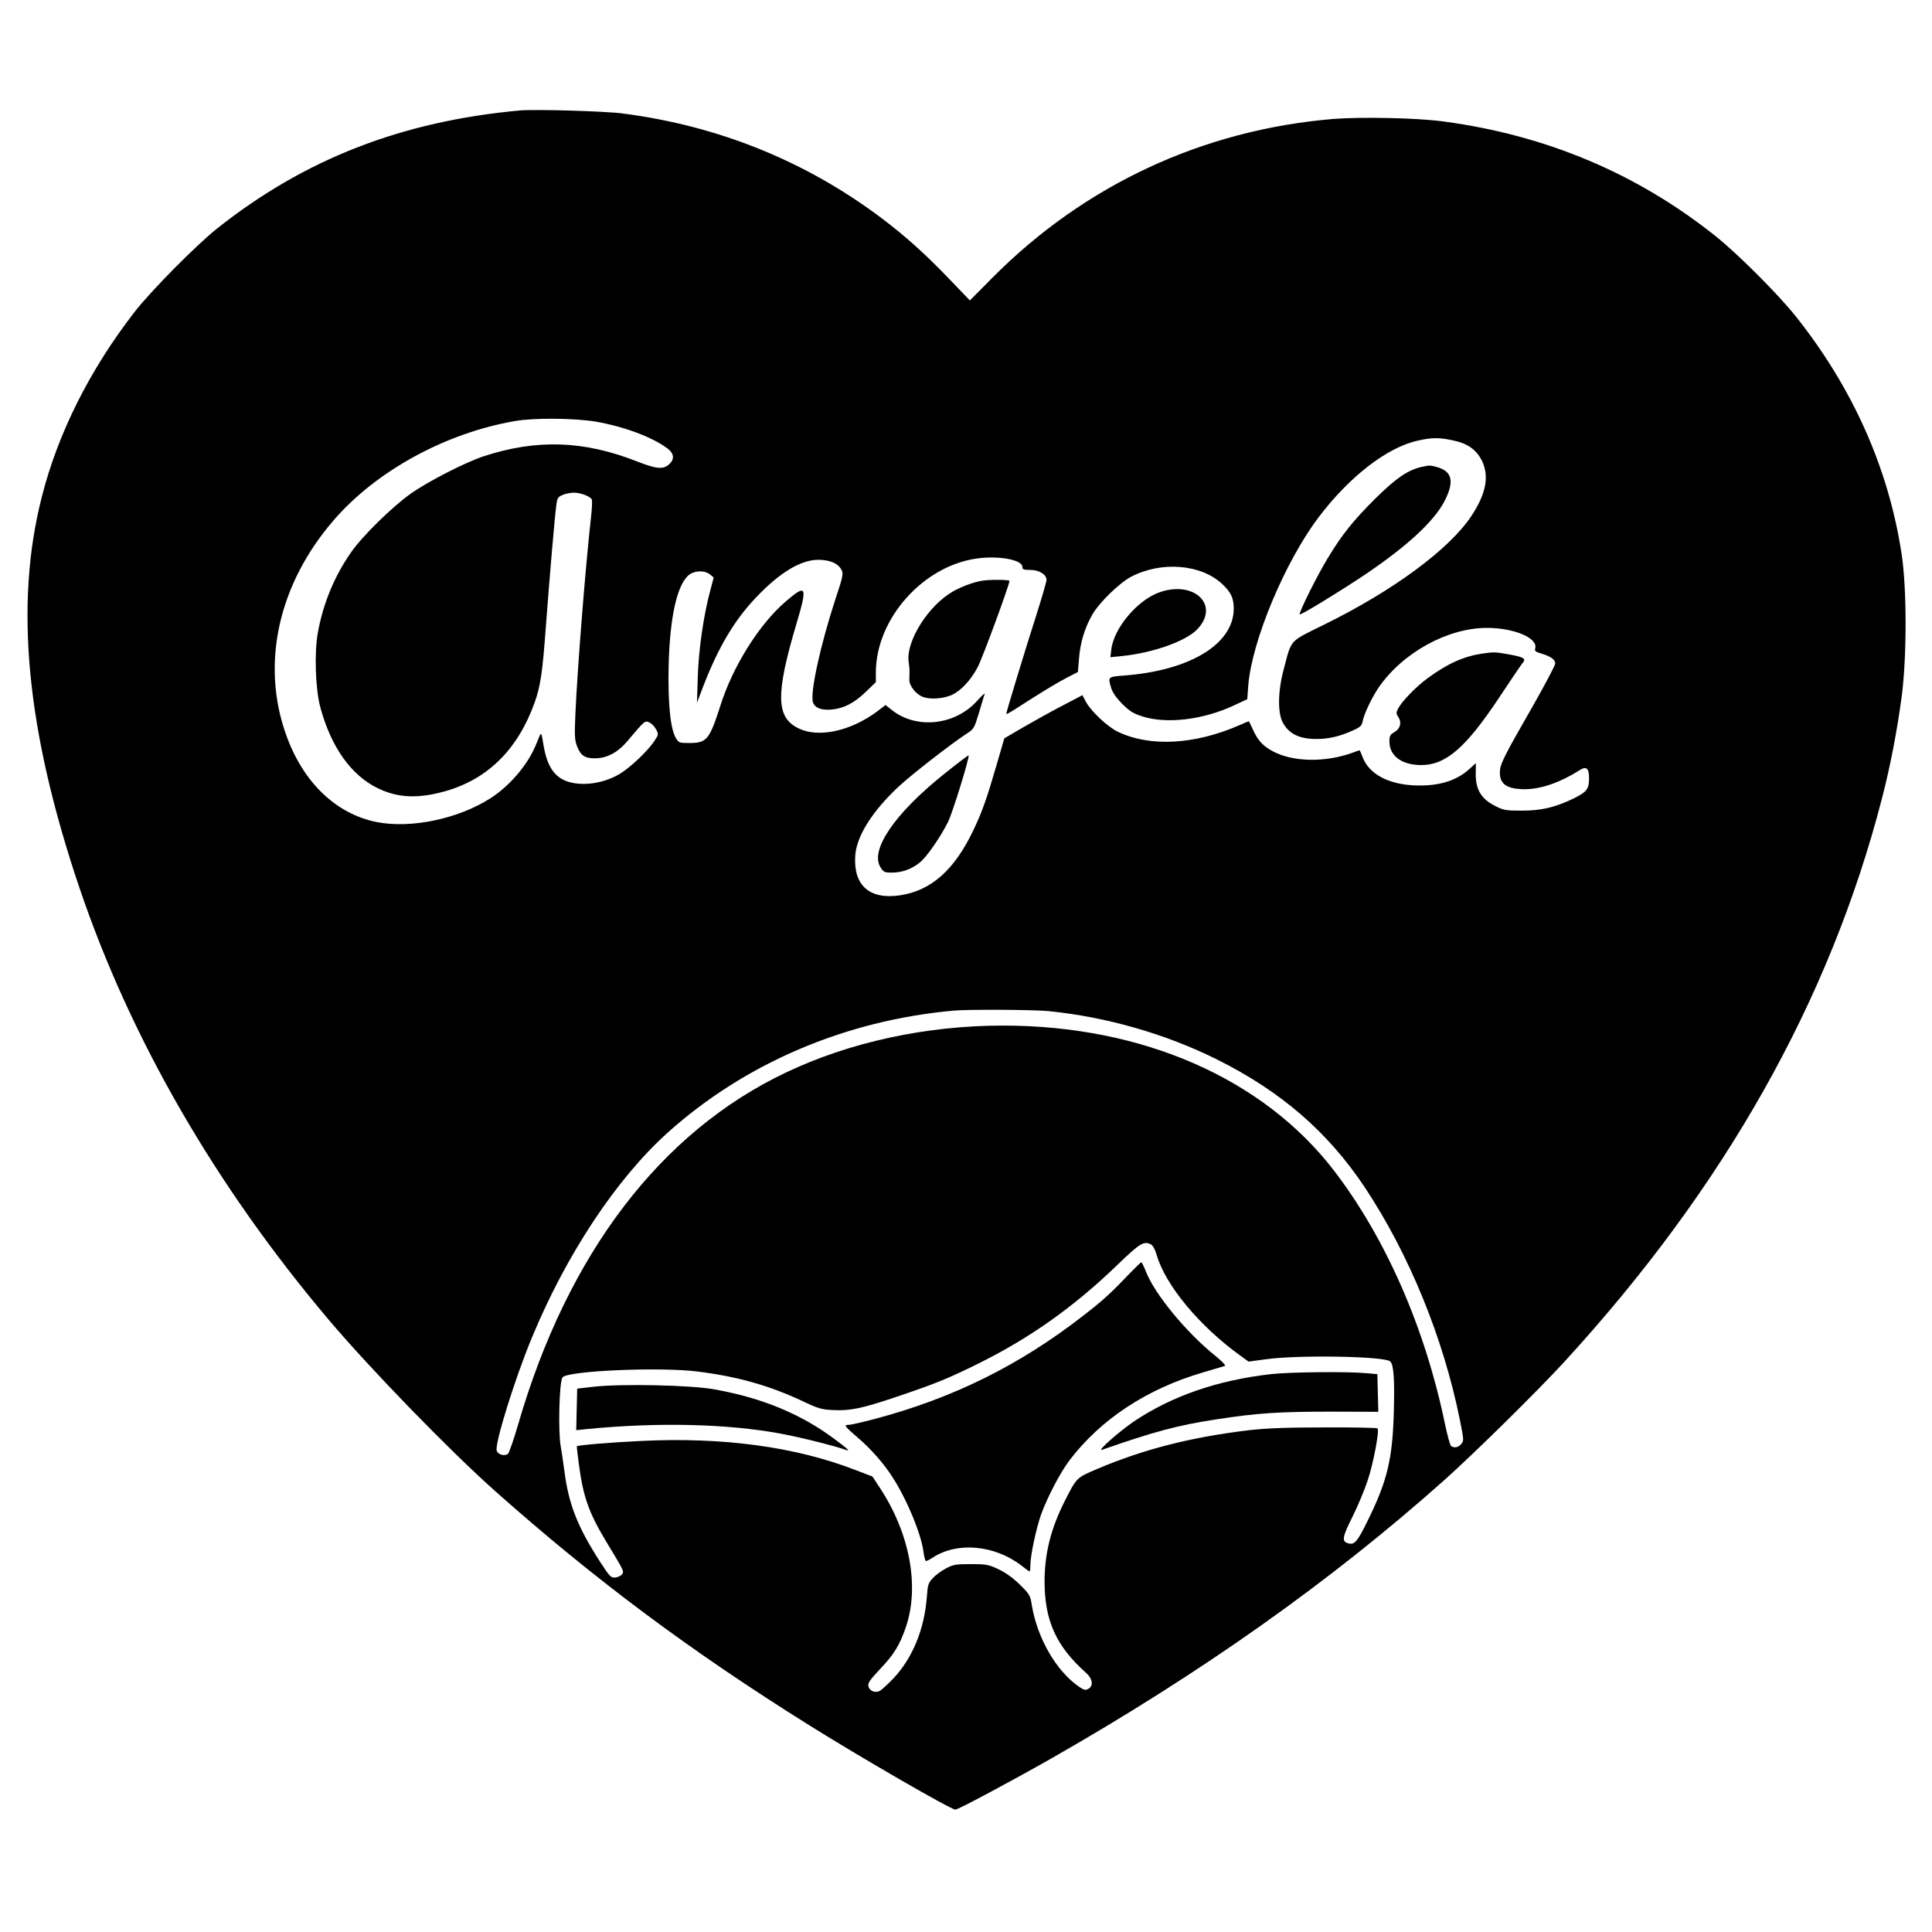 <?xml version="1.0" standalone="no"?>
<!DOCTYPE svg PUBLIC "-//W3C//DTD SVG 20010904//EN"
 "http://www.w3.org/TR/2001/REC-SVG-20010904/DTD/svg10.dtd">
<svg version="1.0" xmlns="http://www.w3.org/2000/svg"
 width="1200pt" height="1200pt" viewBox="0 0 1200 1200"
 preserveAspectRatio="xMidYMid meet">
<g transform="translate(0,1200) scale(0.1,-0.1)"
fill="#000000" stroke="none">
<path d="M3230 11314 c-734 -67 -1336 -301 -1880 -732 -129 -102 -417 -393
-516 -522 -277 -358 -474 -751 -574 -1145 -172 -671 -96 -1456 234 -2431 317
-936 844 -1849 1550 -2684 260 -307 750 -811 1031 -1061 620 -551 1213 -993
1950 -1454 326 -204 882 -525 909 -525 17 0 355 181 596 318 936 534 1734
1099 2440 1728 189 169 577 551 745 734 998 1088 1650 2246 1974 3500 52 200
95 425 123 636 32 244 32 673 -1 884 -81 533 -304 1031 -657 1475 -113 141
-358 386 -499 499 -487 388 -1048 625 -1685 711 -164 23 -516 30 -691 16 -807
-68 -1539 -408 -2110 -981 l-145 -146 -125 130 c-151 158 -276 270 -426 383
-469 352 -1009 571 -1604 648 -109 15 -545 27 -639 19z m472 -1933 c175 -31
351 -96 446 -168 37 -28 42 -63 13 -92 -39 -39 -78 -36 -202 12 -331 131 -625
141 -955 33 -117 -39 -345 -156 -454 -233 -116 -83 -299 -262 -369 -363 -102
-145 -173 -315 -206 -495 -24 -125 -16 -357 15 -470 67 -246 191 -420 355
-500 126 -62 254 -67 425 -18 263 76 448 261 552 553 35 99 48 188 68 463 22
294 56 696 66 765 5 38 10 46 39 58 19 8 50 14 70 14 43 0 103 -24 111 -43 3
-8 1 -57 -5 -108 -35 -313 -85 -947 -97 -1221 -6 -136 -5 -163 10 -203 23 -58
48 -75 111 -75 74 0 142 36 201 106 111 131 109 129 137 117 15 -7 33 -26 42
-43 16 -31 16 -33 -11 -73 -38 -59 -151 -166 -215 -204 -74 -44 -167 -67 -251
-61 -132 10 -195 78 -222 239 -12 74 -14 81 -24 59 -6 -14 -18 -43 -27 -65
-51 -119 -160 -247 -277 -322 -200 -129 -495 -191 -708 -149 -251 50 -454 243
-560 534 -163 446 -52 946 298 1347 264 303 694 537 1122 610 120 21 368 18
502 -4z m5321 -116 c92 -19 145 -56 180 -124 49 -97 28 -208 -66 -349 -138
-205 -481 -459 -909 -670 -224 -111 -204 -88 -254 -277 -37 -135 -39 -271 -7
-332 39 -72 103 -103 212 -103 75 0 145 17 224 53 47 21 55 29 61 58 8 44 57
147 98 207 148 217 429 372 673 372 171 0 321 -64 300 -129 -4 -14 3 -20 37
-30 59 -17 88 -38 88 -62 0 -11 -63 -130 -139 -264 -182 -317 -204 -361 -205
-411 -2 -75 45 -106 157 -106 101 1 220 43 338 118 42 27 59 13 59 -50 0 -66
-14 -85 -95 -125 -114 -55 -199 -76 -321 -76 -103 0 -114 2 -169 30 -85 43
-119 101 -119 196 l1 69 -40 -36 c-83 -76 -196 -109 -346 -102 -161 8 -278 72
-317 174 -9 24 -18 44 -19 44 -1 0 -22 -7 -46 -16 -170 -61 -368 -57 -492 9
-64 34 -95 68 -127 140 -12 26 -22 47 -24 47 -2 0 -28 -11 -57 -24 -279 -122
-558 -137 -758 -40 -64 31 -168 130 -198 188 l-20 38 -124 -65 c-68 -35 -177
-96 -243 -134 l-118 -69 -48 -165 c-62 -213 -89 -289 -143 -403 -118 -249
-263 -378 -457 -407 -189 -28 -290 61 -278 245 7 120 104 275 267 428 79 74
327 267 428 333 41 26 45 33 74 129 16 55 32 108 35 116 3 8 -18 -11 -46 -42
-137 -154 -379 -180 -532 -57 l-38 30 -52 -40 c-163 -121 -360 -165 -484 -107
-145 67 -148 210 -18 649 71 238 64 253 -67 140 -163 -140 -327 -401 -404
-644 -69 -215 -85 -234 -194 -234 -62 0 -65 1 -83 31 -35 59 -50 218 -45 454
8 290 49 483 118 552 34 34 103 39 139 10 l23 -19 -21 -79 c-42 -155 -73 -371
-78 -539 l-5 -160 40 105 c93 240 191 405 323 545 151 160 283 239 394 238 72
-1 122 -24 142 -65 11 -23 6 -44 -39 -179 -94 -288 -160 -589 -139 -643 13
-34 53 -49 117 -43 76 8 136 39 209 108 l64 62 0 61 c1 332 292 660 627 707
137 19 283 -8 283 -52 0 -16 8 -19 49 -19 55 0 101 -28 101 -62 0 -11 -29
-111 -64 -221 -68 -212 -186 -600 -186 -611 0 -4 26 10 58 31 163 105 254 160
317 193 l70 36 7 84 c7 96 35 189 81 270 42 75 168 198 243 238 188 98 436 78
567 -47 53 -50 70 -87 70 -151 0 -220 -271 -385 -682 -416 -101 -8 -100 -7
-79 -78 8 -27 32 -61 68 -98 47 -46 69 -60 126 -78 150 -48 377 -21 567 68
l84 39 6 84 c22 277 227 768 437 1046 192 254 429 437 620 477 85 19 130 19
213 1z m-2512 -3545 c360 -36 728 -141 1049 -301 397 -198 688 -450 917 -794
274 -412 488 -935 590 -1442 26 -129 26 -133 8 -153 -19 -21 -41 -25 -62 -12
-6 4 -23 66 -38 137 -123 595 -367 1154 -690 1575 -439 571 -1188 900 -2055
900 -475 0 -949 -102 -1345 -290 -781 -369 -1359 -1127 -1666 -2185 -27 -93
-56 -176 -63 -184 -19 -18 -63 -7 -71 19 -13 42 113 448 220 705 214 516 523
982 840 1268 480 432 1106 700 1780 760 93 8 491 6 586 -3z m639 -1450 c11 -6
26 -34 35 -67 55 -187 265 -440 520 -624 l50 -36 105 14 c203 29 742 19 775
-13 22 -22 28 -111 22 -322 -8 -285 -41 -423 -163 -669 -65 -133 -82 -151
-123 -138 -38 12 -33 40 29 163 33 66 75 167 94 224 36 107 75 313 62 326 -4
4 -152 7 -329 6 -240 0 -359 -5 -467 -17 -367 -44 -659 -119 -950 -243 -125
-53 -123 -52 -199 -202 -85 -170 -123 -323 -123 -497 1 -242 72 -399 255 -563
44 -38 51 -84 16 -102 -17 -10 -27 -7 -58 14 -140 97 -258 300 -292 505 -10
63 -14 69 -76 130 -42 41 -88 74 -131 94 -62 29 -75 32 -172 32 -95 0 -110 -3
-155 -27 -27 -14 -64 -41 -81 -60 -28 -30 -32 -41 -37 -114 -15 -203 -89 -383
-208 -509 -39 -41 -79 -77 -90 -80 -30 -10 -58 4 -65 31 -5 20 7 37 72 107 87
91 122 149 160 259 87 255 25 586 -163 870 l-44 67 -107 41 c-372 144 -823
205 -1330 180 -192 -9 -391 -26 -399 -33 -1 -2 4 -50 12 -108 27 -205 61 -302
169 -482 116 -192 112 -185 100 -204 -6 -10 -25 -19 -41 -21 -28 -3 -34 3 -93
93 -142 220 -197 358 -224 565 -9 69 -20 139 -23 155 -17 87 -10 402 11 430
30 41 608 66 841 36 246 -31 439 -86 640 -179 107 -51 128 -57 197 -60 109 -6
182 10 396 82 240 81 316 112 487 196 334 163 612 359 889 627 137 132 161
147 206 123z"/>
<path d="M8826 9099 c-84 -20 -158 -71 -287 -199 -134 -134 -203 -219 -294
-370 -64 -105 -180 -338 -172 -346 6 -6 227 129 392 238 273 183 445 341 510
471 59 118 44 180 -50 206 -45 12 -46 12 -99 0z"/>
<path d="M6100 8393 c-51 -8 -127 -36 -180 -66 -154 -87 -295 -311 -276 -440
6 -41 6 -53 4 -109 -1 -38 44 -94 88 -108 47 -16 128 -9 179 15 56 27 116 92
158 172 30 57 197 511 197 535 0 8 -125 9 -170 1z"/>
<path d="M7204 8322 c-139 -48 -287 -224 -302 -359 l-5 -45 69 7 c193 19 400
92 471 167 141 148 -17 304 -233 230z"/>
<path d="M9204 7940 c-113 -17 -214 -62 -336 -152 -73 -53 -160 -143 -184
-189 -13 -26 -13 -32 2 -54 22 -33 11 -72 -26 -93 -25 -14 -30 -23 -30 -57 0
-90 75 -146 196 -147 153 -1 278 107 484 417 73 110 139 208 148 218 23 26 6
36 -84 52 -87 16 -96 16 -170 5z"/>
<path d="M5862 7191 c-307 -246 -460 -472 -393 -578 19 -30 25 -33 70 -33 62
0 122 21 172 61 43 33 131 160 178 255 28 57 135 403 127 412 -2 2 -72 -51
-154 -117z"/>
<path d="M7014 4088 c-114 -120 -163 -165 -286 -260 -397 -309 -812 -514
-1301 -643 -73 -19 -142 -35 -155 -35 -33 0 -27 -8 53 -77 83 -71 162 -160
216 -244 91 -140 180 -354 195 -468 4 -29 10 -53 14 -56 4 -2 22 6 41 19 152
101 384 81 552 -47 26 -21 49 -37 52 -37 3 0 5 18 5 41 0 58 36 226 66 311 38
106 120 263 177 338 194 255 481 444 830 546 67 20 128 38 135 40 8 2 -19 30
-61 64 -179 144 -375 382 -429 521 -13 33 -26 59 -29 59 -3 0 -37 -33 -75 -72z"/>
<path d="M7894 3465 c-333 -38 -613 -135 -850 -293 -90 -61 -236 -189 -199
-177 319 112 472 153 709 189 252 39 388 48 709 48 l298 -1 -3 117 -3 117 -70
6 c-120 11 -475 7 -591 -6z"/>
<path d="M3690 3387 l-105 -12 -3 -129 -3 -129 68 7 c441 43 874 33 1204 -29
115 -21 339 -77 404 -101 28 -10 14 4 -68 65 -210 158 -454 259 -753 312 -146
26 -574 35 -744 16z"/>
</g>
</svg>
